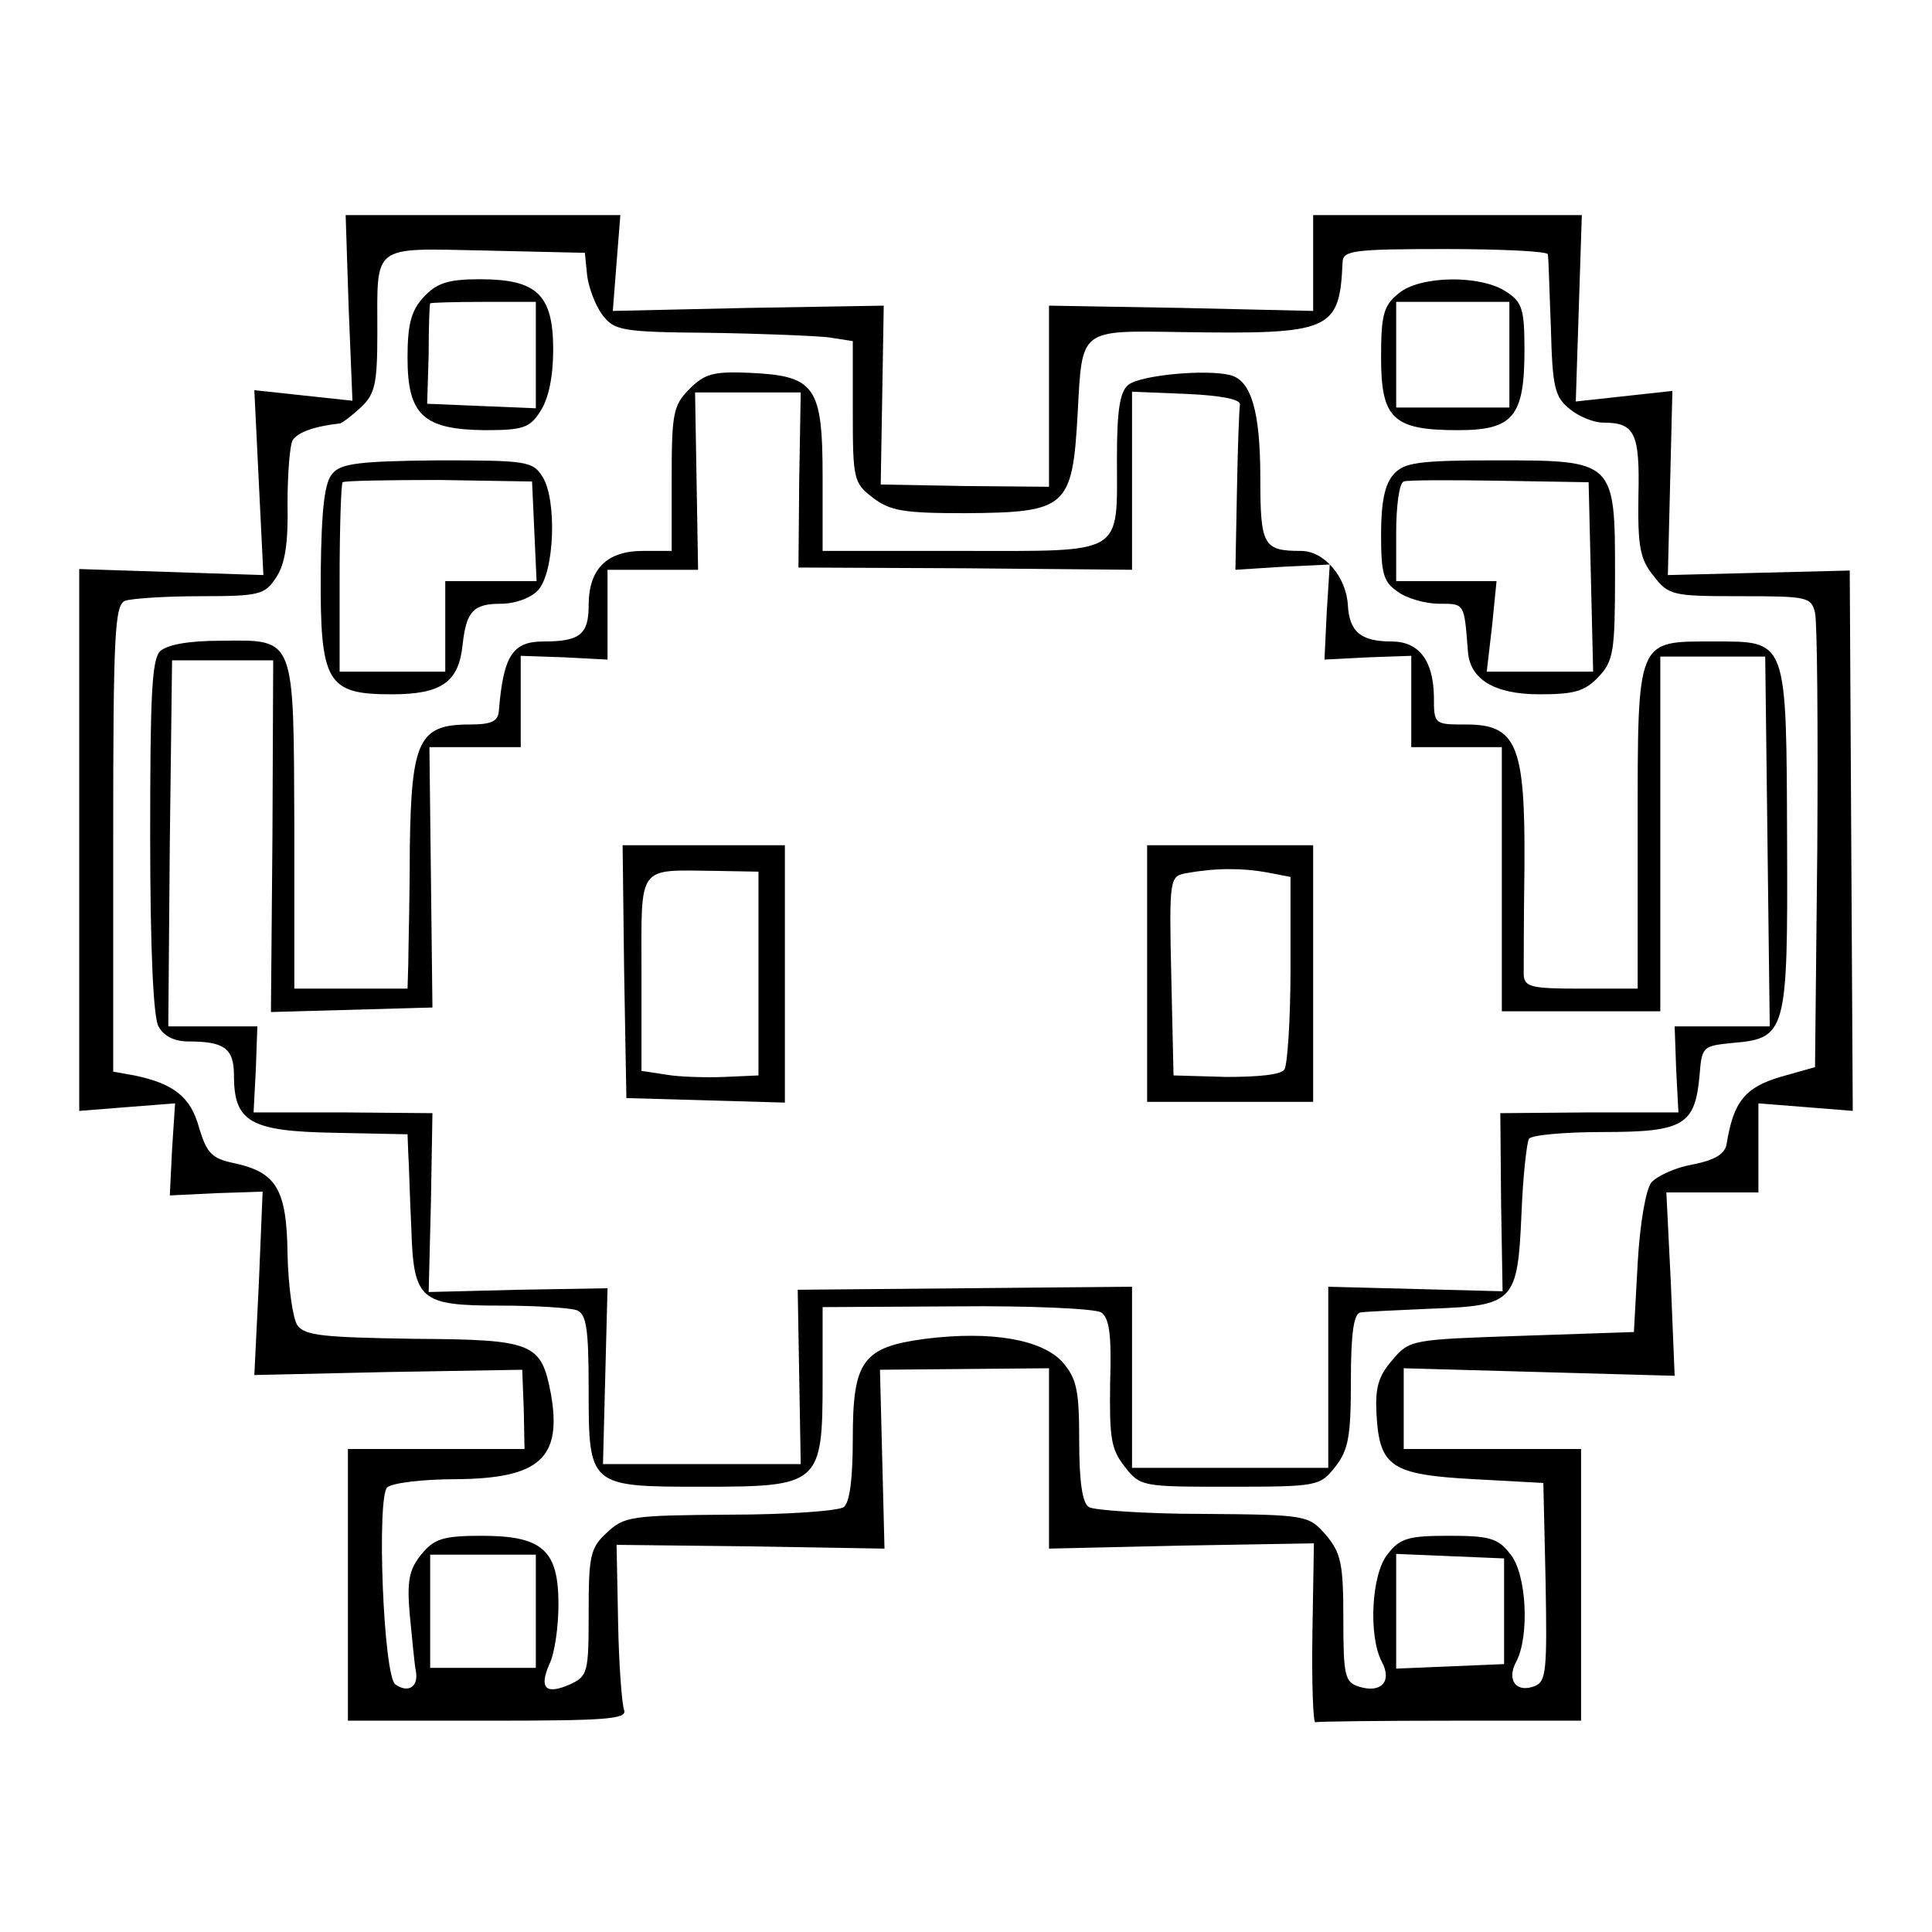 <?xml version="1.0" standalone="no"?>
<!DOCTYPE svg PUBLIC "-//W3C//DTD SVG 20010904//EN"
 "http://www.w3.org/TR/2001/REC-SVG-20010904/DTD/svg10.dtd">
<svg version="1.0" xmlns="http://www.w3.org/2000/svg"
 width="256pt" height="256pt" viewBox="0 0 256 256"
 preserveAspectRatio="xMidYMid meet">
<g transform="translate(0,256) scale(0.1,-0.1)"
fill="#000000" stroke="none">
<path d="M462 2152 l5 -123 -65 7 -65 7 6 -123 6 -122 -122 4 -122 4 0 -359 0
-359 63 5 64 5 -4 -61 -3 -61 62 3 61 2 -5 -121 -6 -122 177 4 178 3 2 -52 1
-53 -117 0 -117 0 0 -180 0 -180 186 0 c156 0 184 2 180 14 -3 8 -7 61 -8 117
l-2 102 177 -2 178 -3 -3 119 -3 118 112 1 112 1 0 -119 0 -120 176 4 175 3
-2 -120 c-1 -66 1 -119 4 -117 4 1 85 2 180 2 l172 0 0 180 0 180 -117 0 -118
0 0 53 0 54 179 -5 180 -5 -5 122 -6 121 61 0 61 0 0 59 0 59 63 -5 62 -5 -2
358 -2 358 -121 -3 -120 -3 3 122 3 122 -64 -7 -64 -7 4 124 4 123 -178 0
-178 0 0 -63 0 -64 -175 4 -175 3 0 -120 0 -120 -112 1 -111 2 2 118 2 119
-179 -3 -180 -4 5 64 5 63 -182 0 -182 0 4 -123z m316 43 c2 -16 11 -40 20
-52 16 -21 25 -23 142 -24 69 -1 140 -4 158 -6 l32 -5 0 -93 c0 -89 1 -95 26
-114 23 -18 41 -21 123 -21 135 1 142 7 149 133 6 112 2 109 136 107 200 -3
211 1 215 93 1 15 14 17 136 17 74 0 136 -3 136 -7 1 -5 2 -48 4 -97 2 -79 5
-92 25 -108 12 -10 32 -18 44 -18 42 0 49 -13 47 -97 -1 -67 2 -84 20 -106 20
-26 25 -27 115 -27 89 0 94 -1 99 -22 3 -13 4 -153 3 -313 l-3 -289 -46 -13
c-47 -14 -62 -33 -71 -88 -2 -14 -15 -22 -45 -28 -23 -4 -47 -15 -55 -24 -7
-9 -15 -53 -18 -107 l-5 -91 -148 -5 c-147 -5 -149 -5 -172 -32 -19 -22 -23
-37 -21 -73 4 -69 20 -79 129 -85 l92 -5 3 -131 c2 -116 1 -132 -14 -138 -25
-10 -38 8 -25 32 18 34 14 117 -8 143 -16 21 -28 24 -81 24 -53 0 -65 -3 -81
-24 -22 -26 -26 -109 -8 -143 14 -26 -1 -42 -30 -33 -19 6 -21 14 -21 90 0 73
-3 87 -23 111 -23 26 -24 27 -163 28 -76 0 -145 5 -151 9 -9 5 -13 35 -13 87
0 67 -3 83 -22 105 -27 30 -94 42 -182 31 -83 -11 -96 -29 -96 -132 0 -53 -4
-85 -12 -91 -7 -5 -75 -10 -151 -10 -130 -1 -140 -2 -163 -24 -22 -20 -24 -31
-24 -106 0 -79 -1 -84 -25 -95 -32 -14 -41 -5 -27 27 7 14 12 50 12 79 0 72
-21 91 -102 91 -51 0 -63 -4 -80 -25 -16 -20 -19 -35 -15 -80 3 -30 6 -64 8
-74 4 -21 -10 -30 -27 -18 -16 10 -25 247 -11 261 6 6 47 11 92 11 110 1 140
28 125 113 -13 68 -23 72 -182 73 -119 2 -144 4 -154 18 -6 9 -12 51 -13 94
-1 87 -15 109 -72 121 -28 6 -35 13 -45 46 -11 41 -33 59 -86 70 l-28 5 0 309
c0 272 2 310 16 315 9 3 53 6 100 6 78 0 85 2 100 25 12 18 16 46 15 98 0 39
3 78 7 84 7 10 27 18 63 22 3 1 15 10 27 21 19 18 22 31 22 100 0 118 -9 111
144 108 l131 -3 3 -30z m-68 -1770 l0 -75 -70 0 -70 0 0 75 0 75 70 0 70 0 0
-75z m1283 0 l0 -70 -71 -3 -72 -3 0 76 0 76 72 -3 71 -3 0 -70z"/>
<path d="M562 2167 c-17 -18 -22 -36 -22 -81 0 -76 21 -95 102 -96 51 0 60 3
74 25 11 17 17 46 17 82 0 73 -22 93 -97 93 -42 0 -57 -5 -74 -23z m148 -77
l0 -71 -72 3 -72 3 2 65 c0 36 1 66 2 68 0 1 32 2 70 2 l70 0 0 -70z"/>
<path d="M1853 2171 c-20 -16 -23 -29 -23 -85 0 -81 16 -96 102 -96 73 0 88
18 88 106 0 55 -3 64 -25 78 -34 22 -114 21 -142 -3z m147 -81 l0 -70 -75 0
-75 0 0 70 0 70 75 0 75 0 0 -70z"/>
<path d="M914 2045 c-22 -22 -24 -32 -24 -120 l0 -95 -38 0 c-48 0 -72 -24
-72 -72 0 -39 -12 -48 -60 -48 -41 0 -53 -19 -59 -92 -1 -14 -10 -18 -39 -18
-67 0 -77 -21 -79 -164 0 -66 -2 -136 -2 -153 l-1 -33 -75 0 -75 0 0 213 c-1
255 2 249 -96 248 -44 0 -72 -5 -82 -14 -11 -12 -13 -60 -13 -246 0 -144 4
-239 11 -251 7 -13 21 -20 40 -20 47 0 60 -9 60 -45 0 -62 22 -74 133 -76 l97
-2 1 -26 c1 -14 2 -58 4 -98 3 -96 11 -103 118 -103 47 0 92 -3 101 -6 13 -5
16 -24 16 -104 0 -130 0 -130 151 -130 155 0 159 3 159 140 l0 98 178 1 c97 1
183 -3 191 -8 11 -7 14 -30 12 -93 -1 -73 1 -88 19 -111 21 -27 23 -27 140
-27 116 0 119 1 139 26 18 23 21 41 21 115 0 64 4 89 13 90 6 1 49 3 95 5 108
4 113 9 118 125 2 51 7 95 10 100 3 5 47 9 98 9 107 0 122 9 128 75 3 38 4 39
43 43 72 6 74 13 73 265 -1 272 1 267 -97 267 -103 0 -101 6 -101 -248 l0
-212 -75 0 c-65 0 -75 2 -76 18 0 9 0 74 1 145 1 159 -10 187 -77 187 -43 0
-43 0 -43 38 -1 47 -20 72 -56 72 -41 0 -56 13 -58 48 -2 37 -31 72 -62 72
-50 0 -54 7 -54 96 0 89 -12 130 -40 137 -32 8 -119 0 -135 -13 -11 -9 -15
-33 -15 -97 0 -130 12 -123 -205 -123 l-185 0 0 98 c0 121 -10 134 -97 138
-47 2 -59 -1 -79 -21z m145 -121 l-1 -116 221 -1 221 -2 0 118 0 118 73 -3
c44 -2 71 -7 70 -14 -1 -6 -3 -57 -4 -115 l-2 -104 63 4 62 3 -4 -63 -3 -63
58 3 57 2 0 -60 0 -61 60 0 60 0 0 -175 0 -175 105 0 105 0 0 235 0 235 70 0
69 0 3 -245 3 -245 -63 0 -63 0 2 -57 3 -57 -118 0 -118 -1 1 -118 2 -118
-115 3 -116 3 0 -120 0 -120 -130 0 -130 0 0 120 0 120 -222 -2 -221 -2 2
-115 2 -116 -131 0 -131 0 3 117 3 116 -118 -2 -119 -3 3 119 2 118 -118 1
-119 0 3 57 2 57 -59 0 -59 0 2 243 3 242 67 0 67 0 -1 -233 -2 -233 107 3
107 3 -2 173 -2 172 60 0 61 0 0 61 0 60 58 -2 57 -3 0 60 0 59 60 0 60 0 -2
118 -2 117 70 0 70 0 -2 -116z"/>
<path d="M827 1273 l3 -168 105 -3 105 -3 0 171 0 170 -107 0 -108 0 2 -167z
m178 -3 l0 -135 -45 -2 c-25 -1 -60 0 -77 3 l-33 5 0 129 c0 147 -7 137 100
136 l55 -1 0 -135z"/>
<path d="M1520 1270 l0 -170 110 0 110 0 0 170 0 170 -110 0 -110 0 0 -170z
m159 134 l31 -6 0 -122 c0 -66 -4 -126 -8 -133 -4 -7 -34 -10 -77 -10 l-70 2
-3 132 c-3 130 -2 132 20 136 38 7 74 7 107 1z"/>
<path d="M441 1933 c-11 -11 -15 -47 -16 -131 -1 -147 8 -162 94 -162 66 0 89
16 94 66 5 44 14 54 51 54 19 0 40 8 49 18 22 24 25 120 6 150 -13 21 -21 22
-139 22 -102 -1 -128 -4 -139 -17z m267 -77 l3 -66 -61 0 -60 0 0 -60 0 -60
-70 0 -70 0 0 123 c0 68 2 126 4 128 2 2 60 3 128 3 l123 -2 3 -66z"/>
<path d="M1847 1932 c-12 -13 -17 -37 -17 -80 0 -52 3 -63 22 -76 12 -9 37
-16 55 -16 34 0 33 1 38 -62 2 -38 35 -58 95 -58 46 0 60 4 78 23 20 21 22 34
22 135 0 152 0 152 -158 152 -103 0 -121 -3 -135 -18z m261 -136 l3 -126 -71
0 -70 0 7 60 6 60 -67 0 -66 0 0 64 c0 35 4 66 10 68 5 2 63 2 127 1 l118 -2
3 -125z"/>
</g>
</svg>

